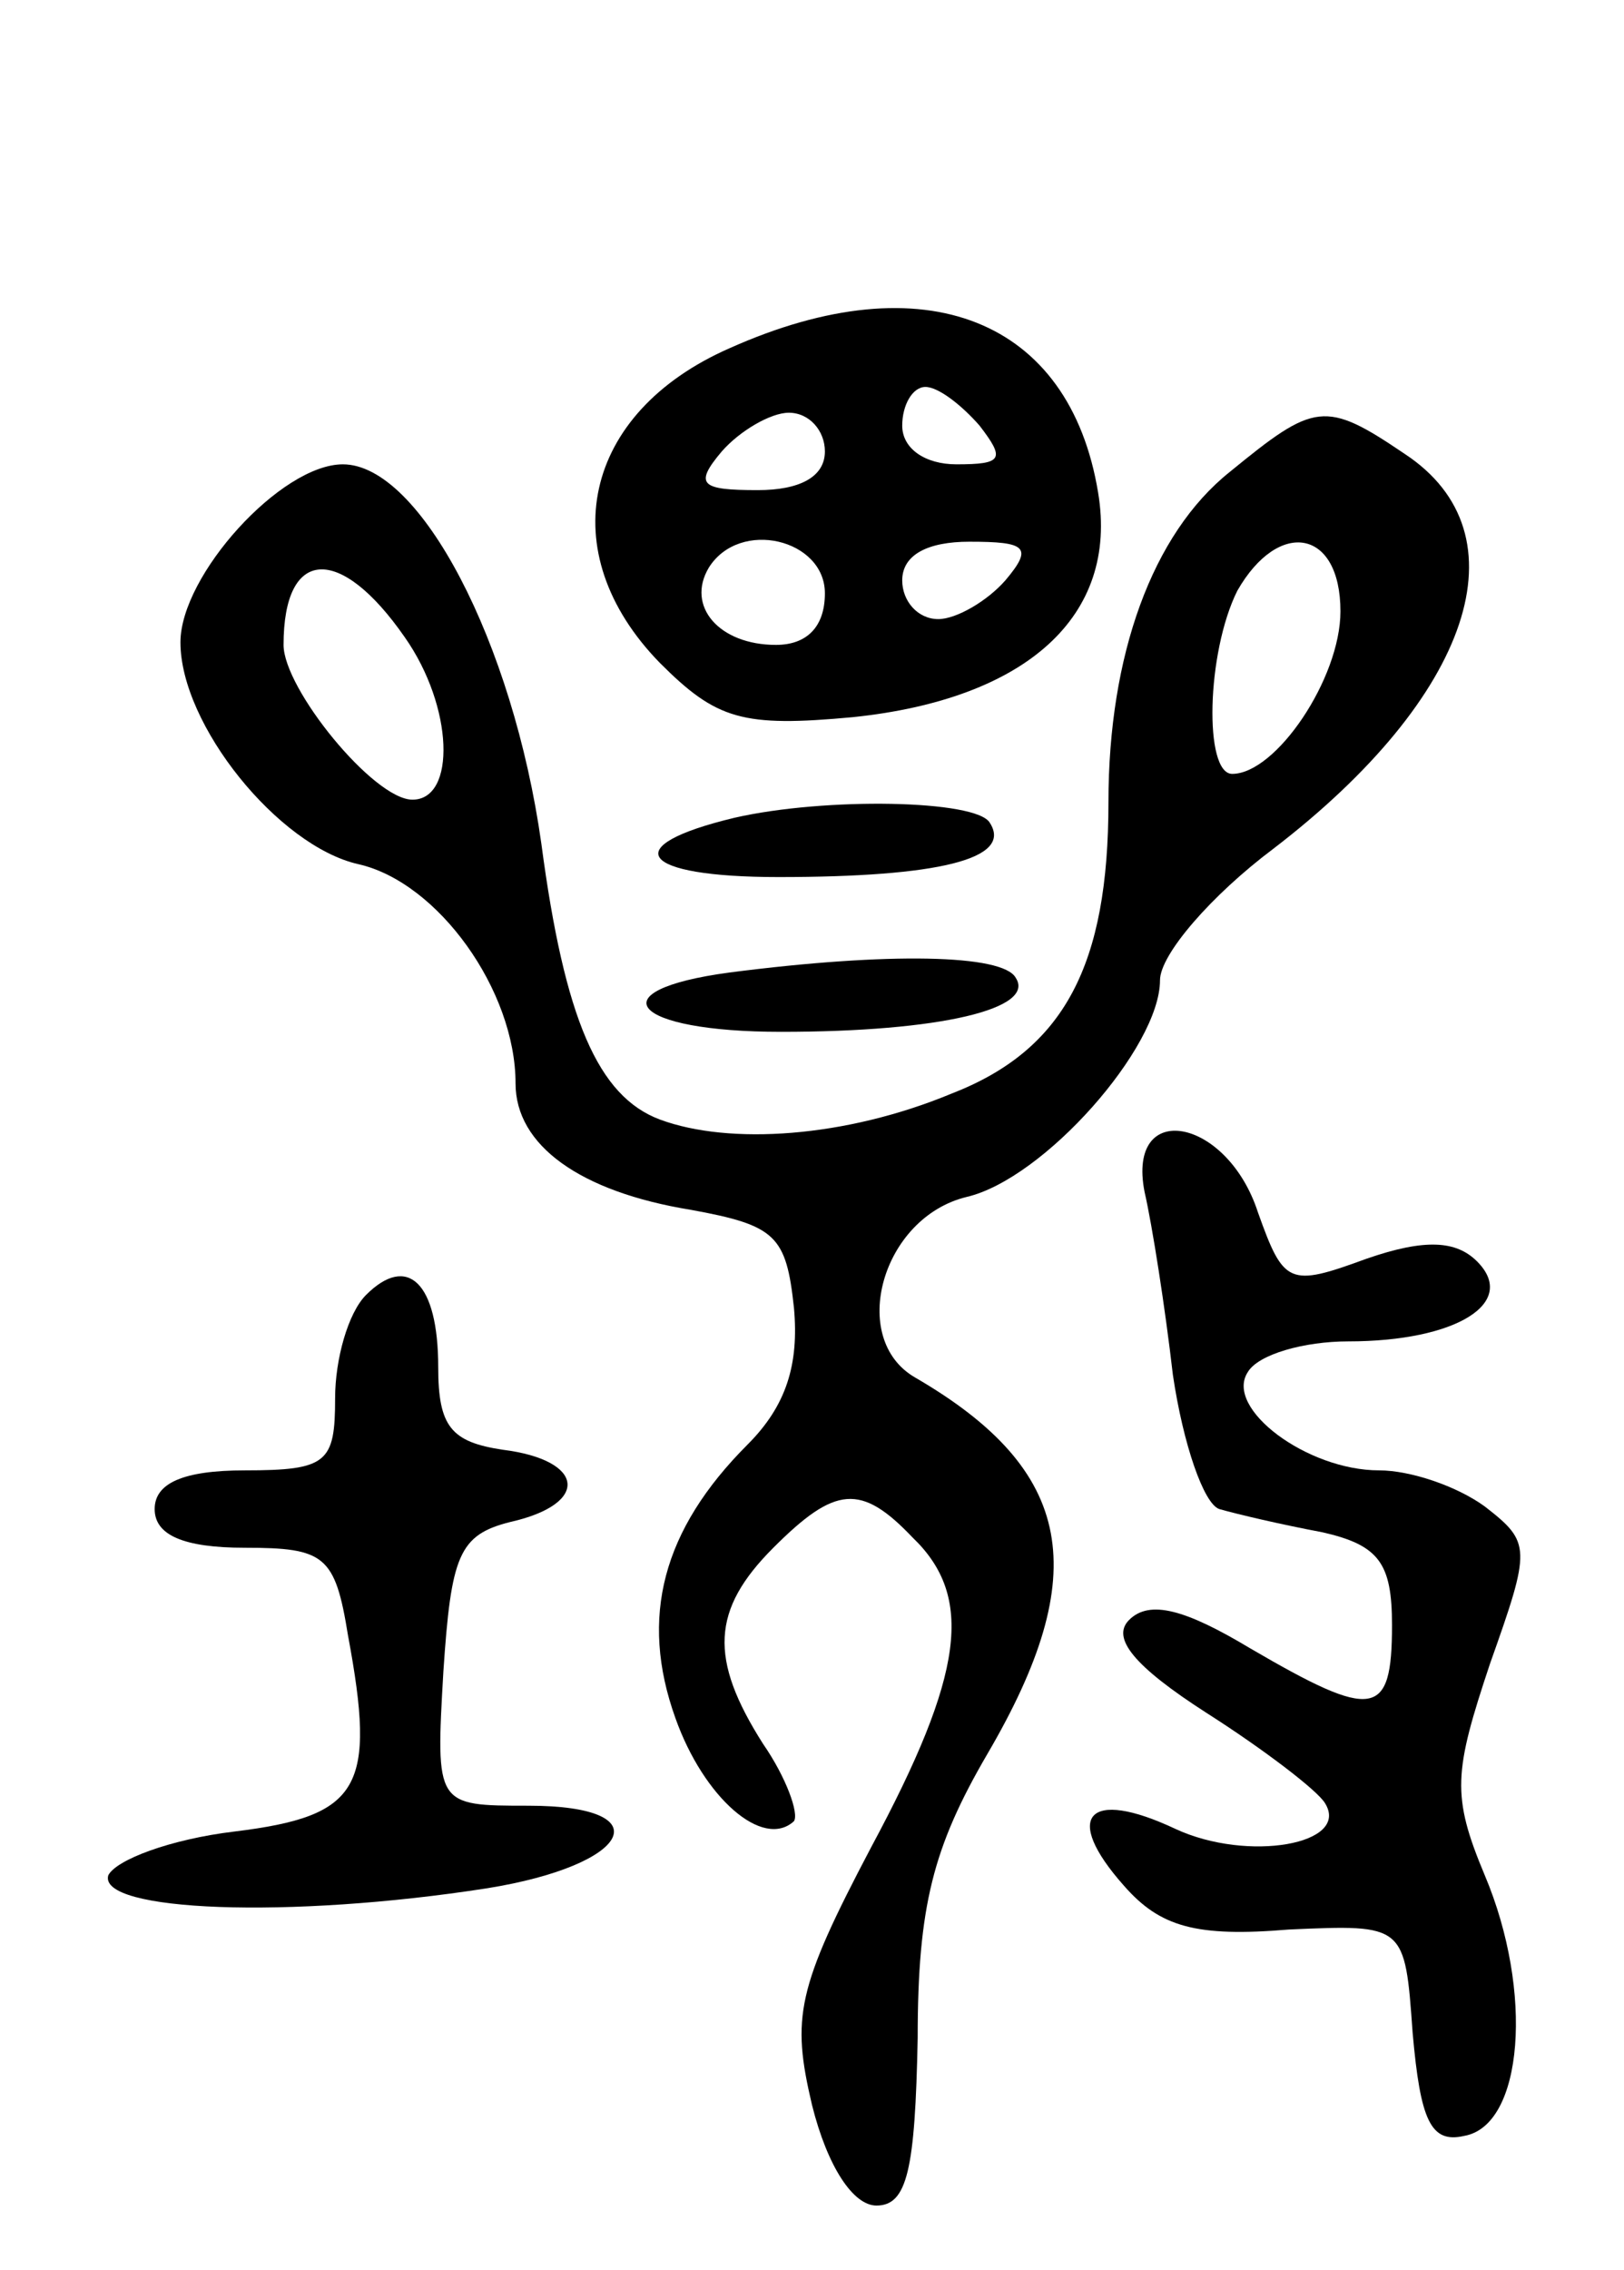 <svg version="1.0" xmlns="http://www.w3.org/2000/svg"
 width="63pt" height="88pt" viewBox="0 0 63 88"
 preserveAspectRatio="xMidYMid meet">
<g transform="translate(0,88) scale(0.1,-0.1)"
fill="#000000" stroke="none">
<path d="M283 745 c-57 -25 -69 -79 -27 -122 22 -22 32 -25 75 -21 67 7 103
39 95 87 -11 67 -67 90 -143 56z m97 -30 c10 -13 9 -15 -9 -15 -12 0 -21 6
-21 15 0 8 4 15 9 15 5 0 14 -7 21 -15z m-60 -10 c0 -10 -10 -15 -26 -15 -22
0 -25 2 -14 15 7 8 19 15 26 15 8 0 14 -7 14 -15z m0 -55 c0 -13 -7 -20 -19
-20 -22 0 -35 15 -26 30 12 19 45 11 45 -10z m70 5 c-7 -8 -19 -15 -26 -15 -8
0 -14 7 -14 15 0 10 10 15 26 15 22 0 25 -2 14 -15z"/>
<path d="M477 697 c-30 -24 -47 -71 -47 -128 0 -63 -17 -96 -61 -113 -41 -17
-86 -20 -113 -10 -24 9 -37 39 -46 107 -11 78 -47 147 -77 147 -24 0 -63 -43
-63 -69 0 -32 38 -79 69 -86 31 -7 61 -49 61 -85 0 -24 25 -42 68 -49 33 -6
37 -10 40 -38 2 -22 -3 -38 -18 -53 -33 -33 -42 -67 -28 -106 11 -31 34 -51
46 -40 2 3 -3 17 -12 30 -21 33 -20 52 4 76 24 24 34 25 54 4 24 -23 20 -53
-16 -120 -29 -55 -31 -66 -23 -100 6 -24 16 -39 25 -39 12 0 15 14 16 65 0 51
6 74 27 110 41 70 34 110 -28 146 -26 15 -13 62 20 70 30 7 75 58 75 84 0 10
20 33 44 51 77 59 98 122 51 153 -31 21 -35 20 -68 -7z m43 -54 c0 -26 -25
-63 -42 -63 -11 0 -10 47 2 71 16 28 40 24 40 -8z m-363 -10 c19 -27 20 -63 3
-63 -15 0 -50 43 -50 60 0 38 22 39 47 3z"/>
<path d="M285 563 c-46 -11 -37 -23 17 -23 62 0 91 7 82 21 -5 9 -64 10 -99 2z"/>
<path d="M283 503 c-52 -7 -38 -23 20 -23 62 0 99 9 91 21 -5 9 -49 10 -111 2z"/>
<path d="M444 418 c3 -13 8 -45 11 -71 4 -27 12 -50 18 -52 7 -2 24 -6 40 -9
22 -5 27 -12 27 -36 0 -36 -7 -37 -55 -9 -25 15 -39 19 -47 11 -7 -7 2 -18 30
-36 22 -14 43 -30 46 -35 10 -16 -30 -23 -58 -10 -34 16 -44 5 -20 -22 14 -16
28 -20 64 -17 45 2 45 2 48 -40 3 -34 7 -43 20 -40 23 4 27 56 8 101 -13 31
-12 40 2 82 16 45 16 47 -2 61 -11 8 -29 14 -41 14 -28 0 -60 24 -51 38 4 7
22 12 39 12 42 0 66 15 50 31 -8 8 -20 9 -43 1 -30 -11 -32 -10 -42 18 -12 37
-51 44 -44 8z"/>
<path d="M142 378 c-7 -7 -12 -25 -12 -40 0 -25 -3 -28 -35 -28 -24 0 -35 -5
-35 -15 0 -10 11 -15 35 -15 31 0 35 -3 40 -34 11 -59 5 -70 -44 -76 -25 -3
-46 -11 -49 -17 -4 -14 70 -17 147 -5 56 9 68 32 16 32 -36 0 -36 0 -33 52 3
45 6 53 26 58 31 7 29 24 -3 28 -20 3 -25 9 -25 32 0 33 -12 44 -28 28z"/>
</g>
</svg>
